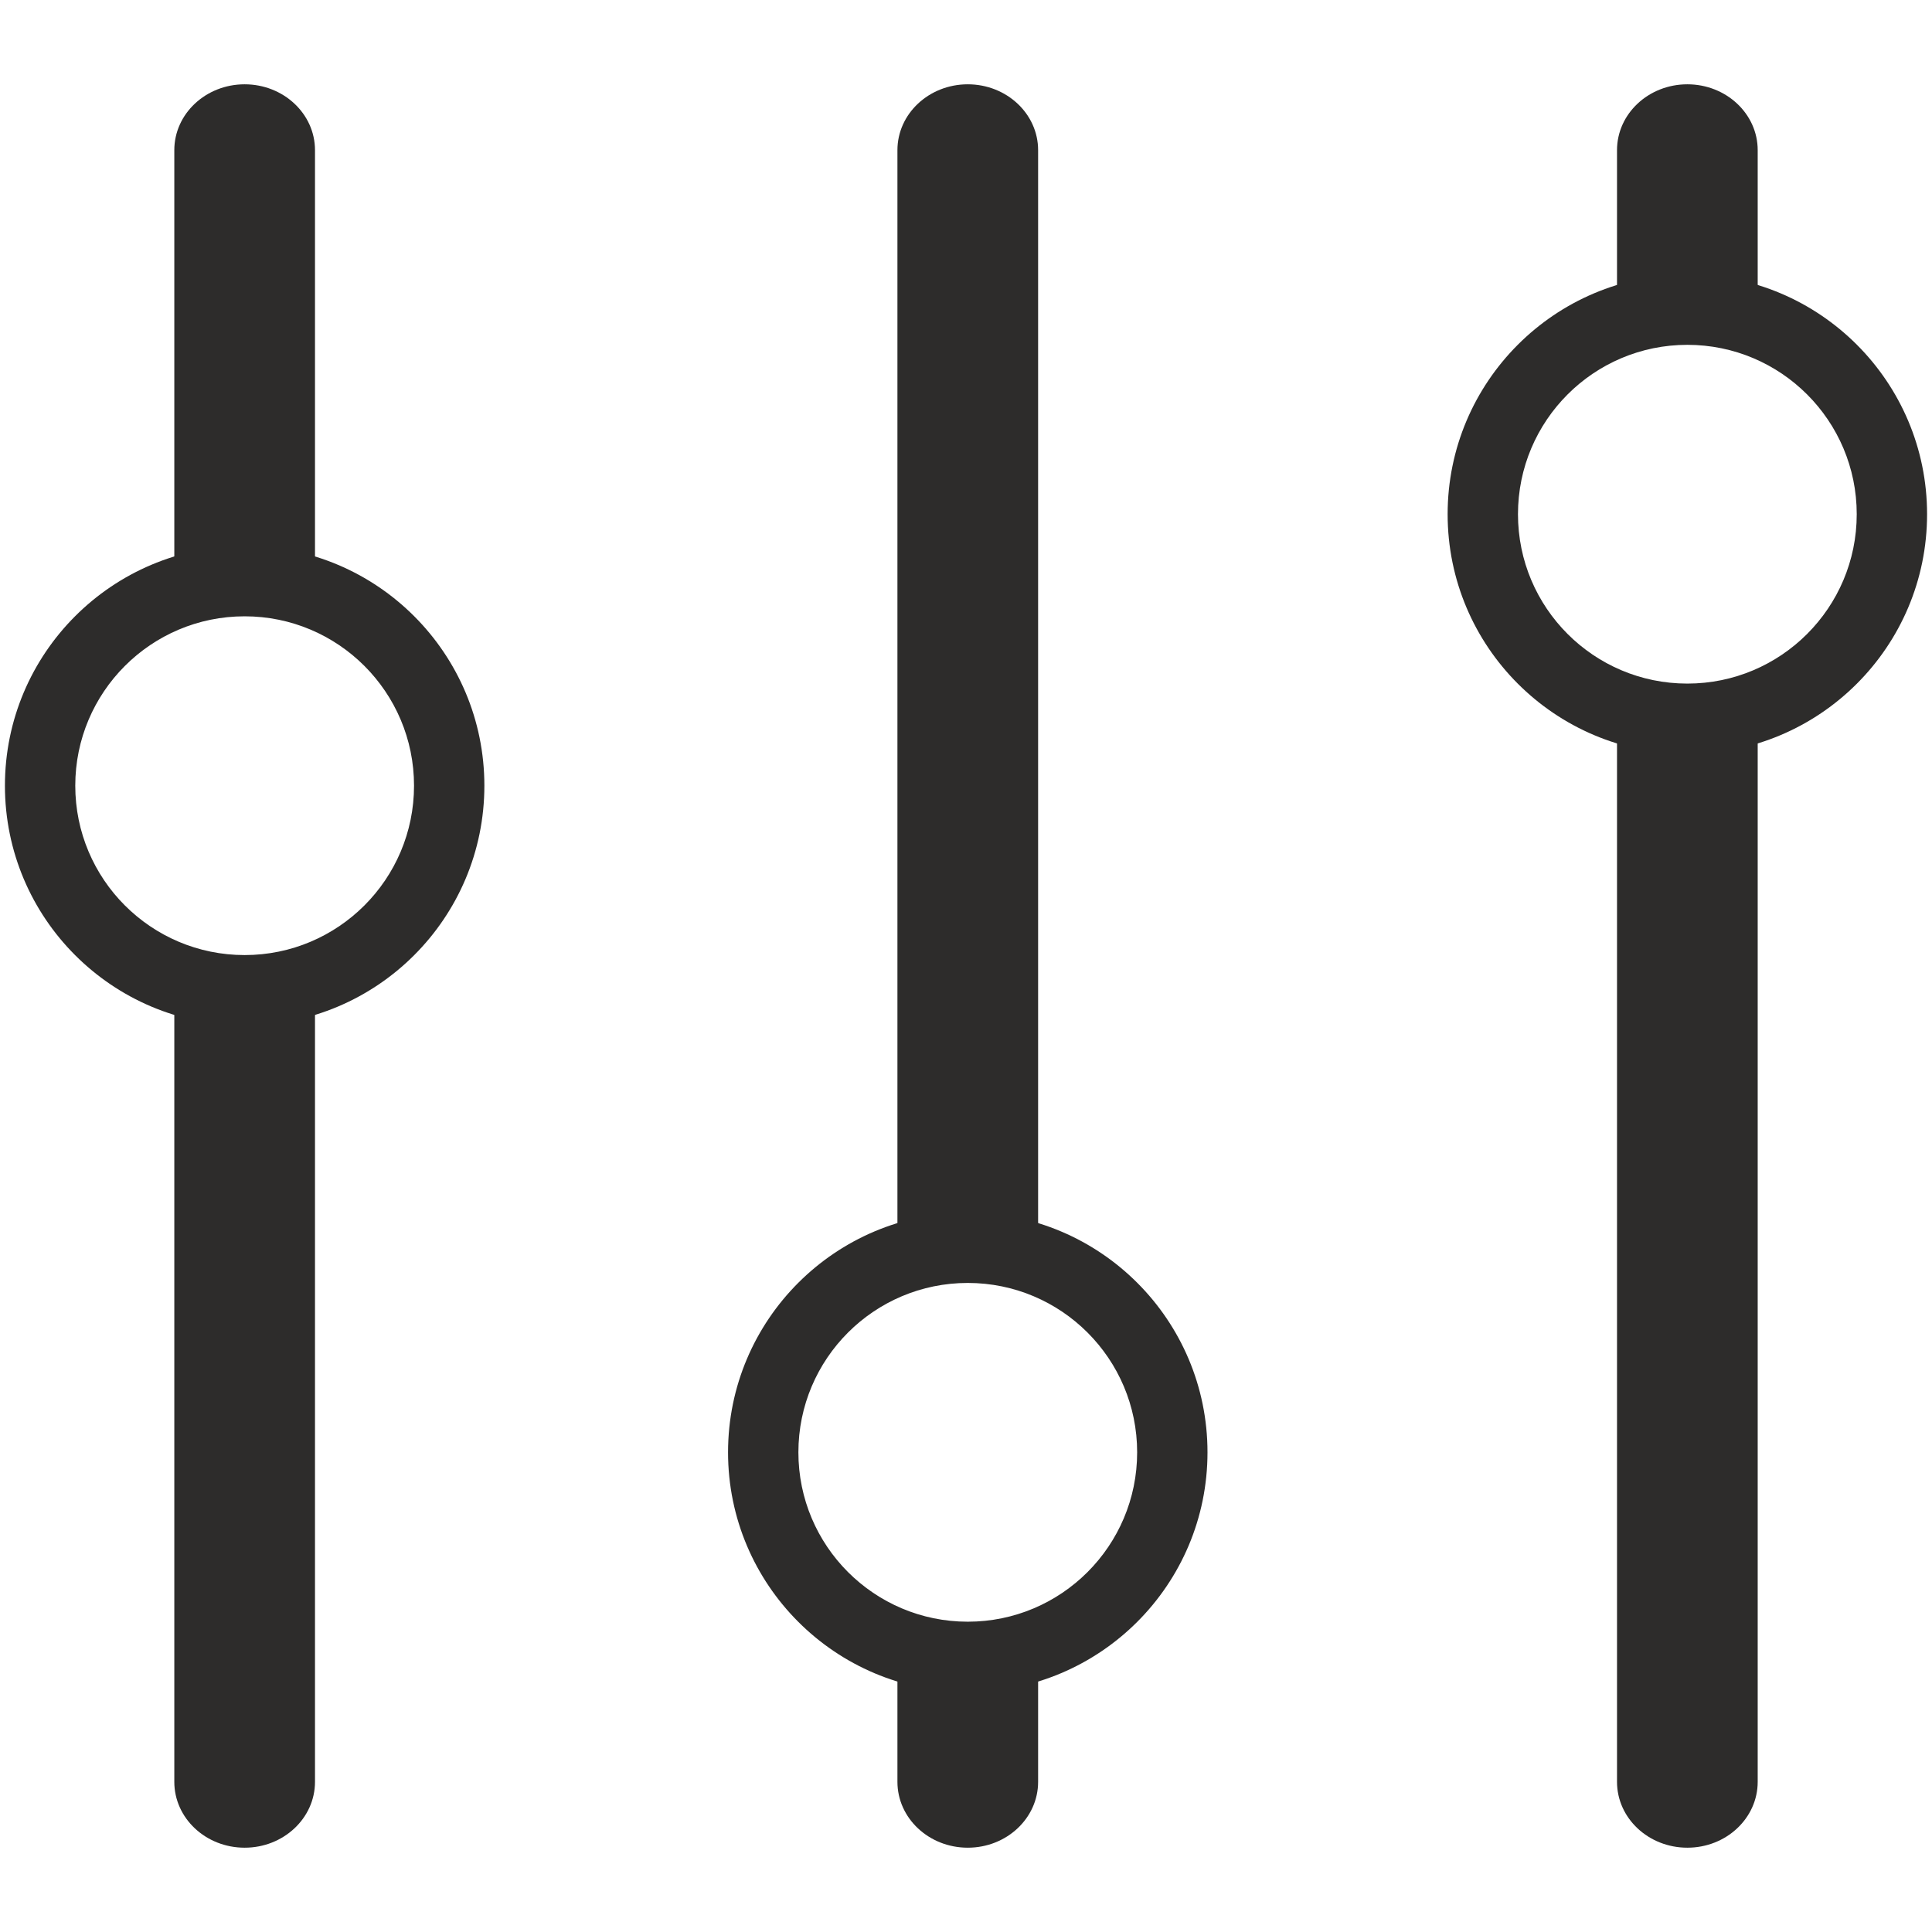<?xml version="1.0" encoding="utf-8"?>
<!-- Created by sK1 2.0rc4 (https://sk1project.net/) -->
<svg xmlns="http://www.w3.org/2000/svg" height="832.677pt" viewBox="0 0 832.677 832.677" width="832.677pt" version="1.1" xmlns:xlink="http://www.w3.org/1999/xlink" id="cdc28296-b4dd-11ea-be2e-a0f3c11e789f">

<g>
	<g>
		<path style="fill-rule:evenodd;fill:#2d2c2b;" d="M 75.126,421.433 L 75.126,767.956 C 75.126,783.633 88.699,796.343 105.443,796.343 122.186,796.343 135.76,783.633 135.76,767.956 L 135.76,421.433 C 126.306,424.896 116.094,426.786 105.442,426.786 94.79,426.786 84.579,424.896 75.126,421.433 L 75.126,421.433 Z M 135.76,255.82 L 135.76,64.722 C 135.76,49.044 122.186,36.335 105.443,36.335 88.699,36.335 75.126,49.044 75.126,64.722 L 75.126,255.82 C 84.579,252.357 94.79,250.467 105.442,250.467 116.094,250.467 126.306,252.357 135.76,255.82 L 135.76,255.82 Z" />
		<path style="fill-rule:evenodd;fill:#2d2c2b;" d="M 386.785,708.745 L 386.785,767.956 C 386.785,783.633 400.358,796.343 417.102,796.343 433.846,796.343 447.419,783.633 447.419,767.956 L 447.419,708.745 C 437.965,712.208 427.754,714.099 417.102,714.099 406.45,714.099 396.238,712.208 386.785,708.745 L 386.785,708.745 Z M 447.419,543.133 L 447.419,64.722 C 447.419,49.044 433.846,36.335 417.102,36.335 400.358,36.335 386.785,49.044 386.785,64.722 L 386.785,543.132 C 396.238,539.669 406.45,537.779 417.102,537.779 427.754,537.779 437.965,539.669 447.419,543.133 L 447.419,543.133 Z" />
		<path style="fill-rule:evenodd;fill:#2d2c2b;" d="M 696.919,304.426 L 696.919,767.956 C 696.919,783.633 710.493,796.343 727.237,796.343 743.98,796.343 757.554,783.633 757.554,767.956 L 757.554,304.426 C 748.1,307.889 737.888,309.779 727.236,309.779 716.584,309.779 706.373,307.889 696.919,304.426 L 696.919,304.426 Z M 757.554,138.814 L 757.554,64.722 C 757.554,49.044 743.98,36.335 727.237,36.335 710.493,36.335 696.919,49.044 696.919,64.722 L 696.919,138.813 C 706.373,135.35 716.584,133.46 727.236,133.46 737.888,133.46 748.1,135.35 757.554,138.814 L 757.554,138.814 Z" />
		<g>
			<path style="fill-rule:evenodd;fill:#2d2c2b;" d="M 208.761,338.626 C 208.761,281.573 162.495,235.308 105.442,235.308 48.389,235.308 2.124,281.573 2.124,338.626 2.124,395.679 48.389,441.945 105.442,441.945 162.495,441.945 208.761,395.679 208.761,338.626 Z M 178.443,338.626 C 178.443,378.936 145.751,411.628 105.442,411.628 65.133,411.628 32.441,378.936 32.441,338.626 32.441,298.317 65.133,265.625 105.442,265.625 145.751,265.625 178.443,298.317 178.443,338.626 Z" />
			<path style="fill-rule:evenodd;fill:#2d2c2b;" d="M 520.42,625.939 C 520.42,568.886 474.155,522.62 417.102,522.62 360.049,522.62 313.783,568.886 313.783,625.939 313.783,682.992 360.049,729.257 417.102,729.257 474.155,729.257 520.42,682.992 520.42,625.939 Z M 490.103,625.939 C 490.103,666.248 457.411,698.94 417.102,698.94 376.793,698.94 344.101,666.248 344.101,625.939 344.101,585.63 376.793,552.938 417.102,552.938 457.411,552.938 490.103,585.63 490.103,625.939 Z" />
			<path style="fill-rule:evenodd;fill:#2d2c2b;" d="M 830.554,221.62 C 830.554,164.567 784.289,118.301 727.236,118.301 670.183,118.301 623.918,164.567 623.918,221.62 623.918,278.673 670.183,324.938 727.236,324.938 784.289,324.938 830.554,278.673 830.554,221.62 Z M 800.237,221.62 C 800.237,261.929 767.545,294.621 727.236,294.621 686.927,294.621 654.235,261.929 654.235,221.62 654.235,181.31 686.927,148.619 727.236,148.619 767.545,148.619 800.237,181.31 800.237,221.62 Z" />
		</g>
	</g>
</g>
</svg>